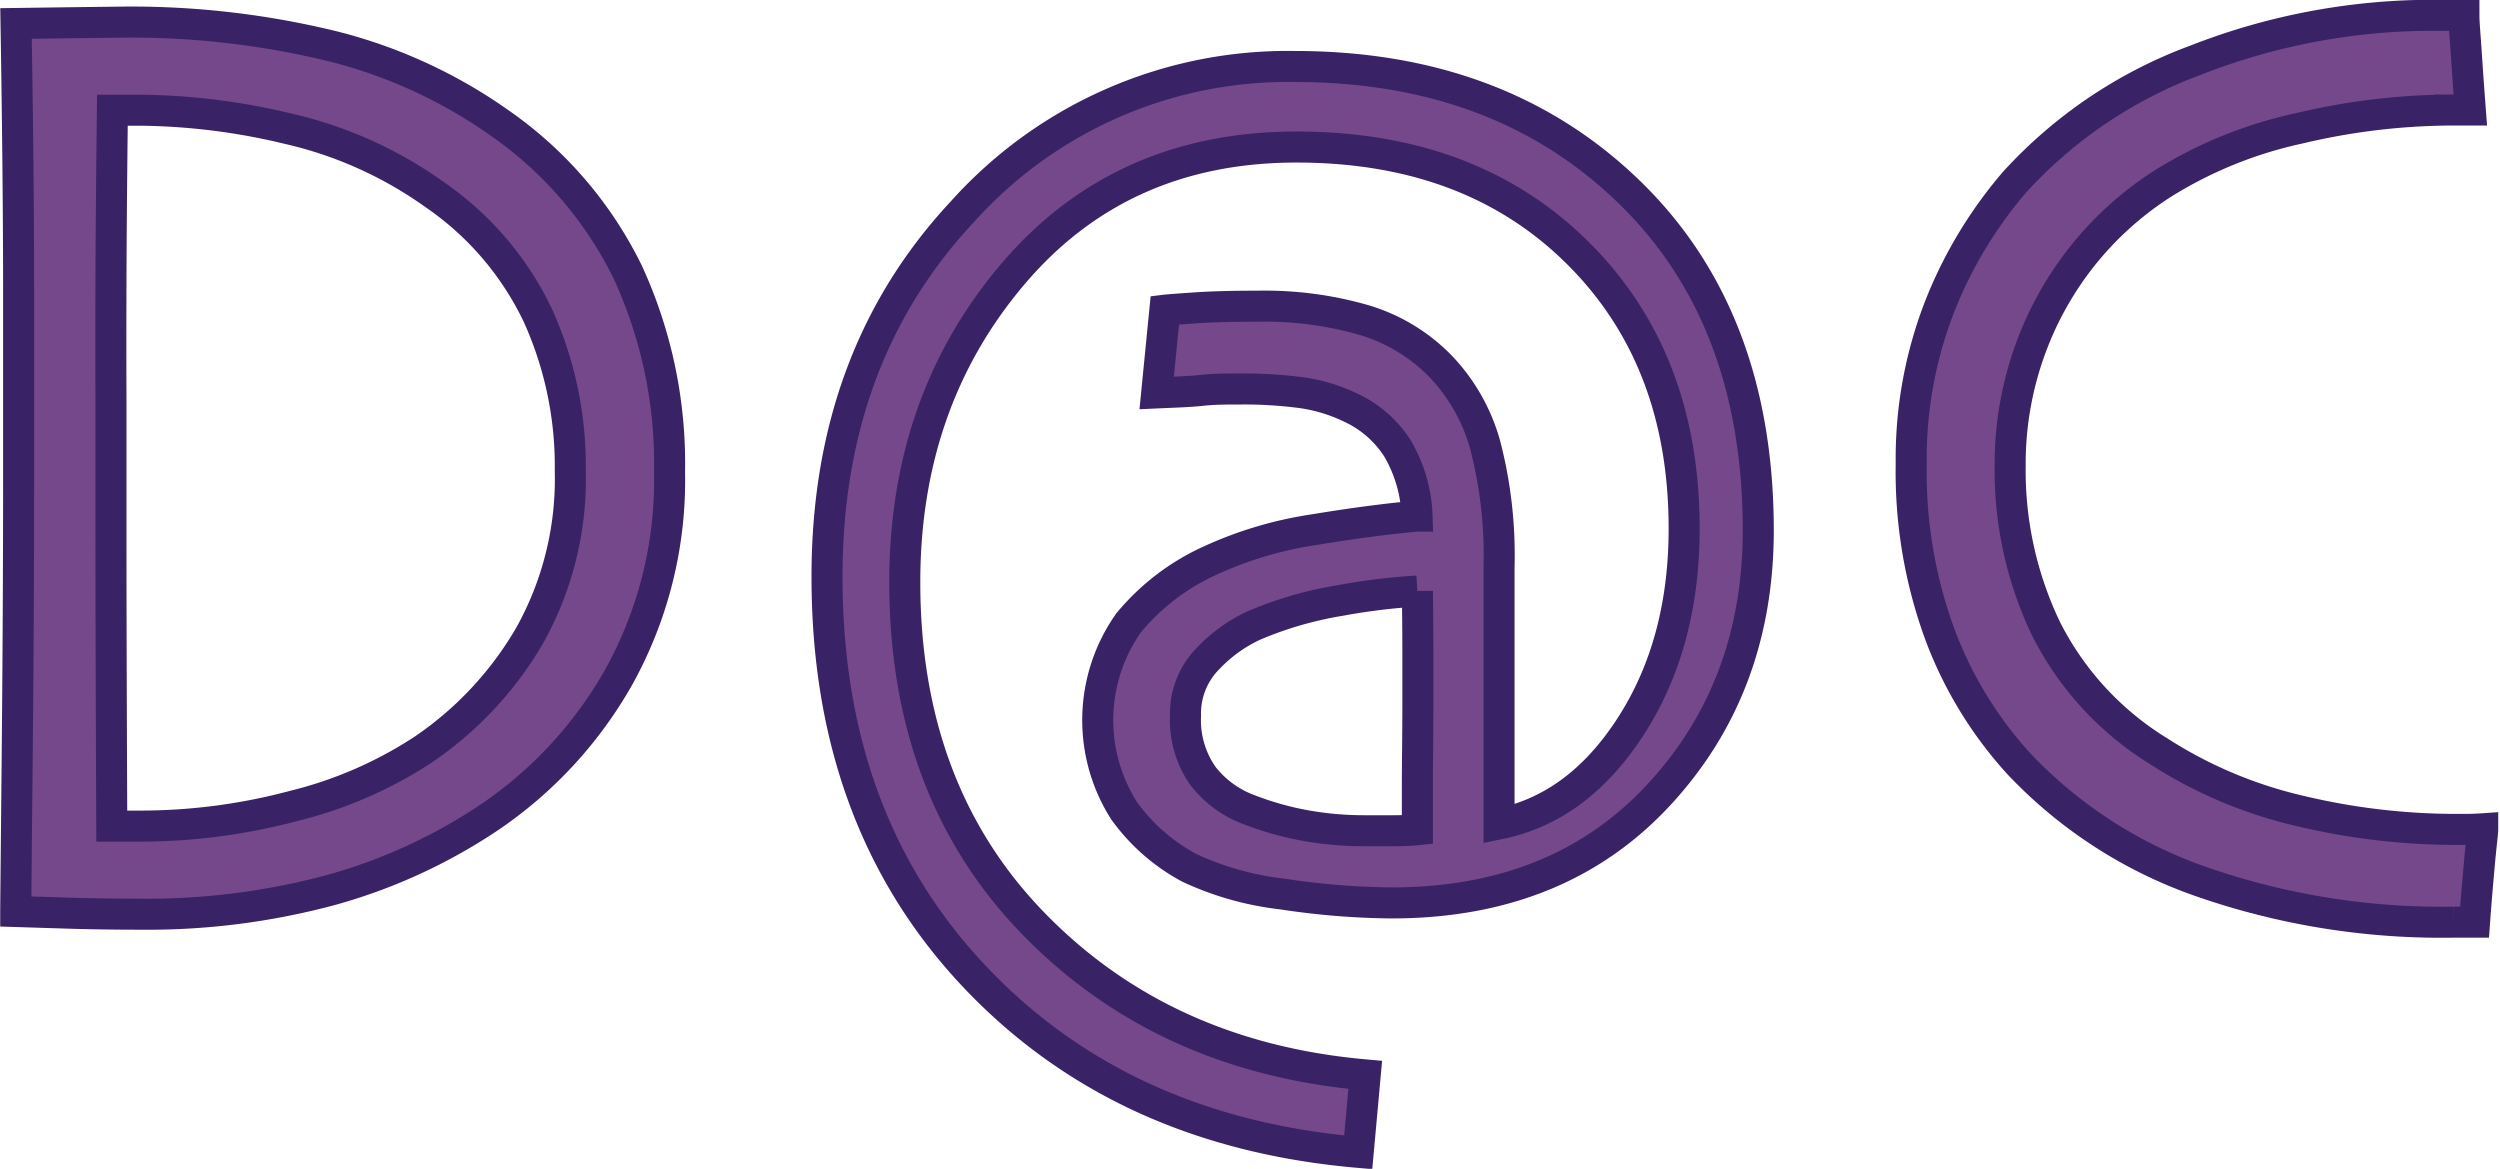 <svg id="Layer_1" data-name="Layer 1" xmlns="http://www.w3.org/2000/svg" viewBox="0 0 241.77 113.03"><defs><style>.cls-1{fill:#74488a;stroke:#392265;stroke-miterlimit:10;stroke-width:3px;}</style></defs><path class="cls-1" d="M267.44,254.8a39.16,39.16,0,0,1-4.88,19.79,40.31,40.31,0,0,1-12.66,13.7,52.74,52.74,0,0,1-15.09,6.92,68.26,68.26,0,0,1-18.7,2.37q-3.95,0-7.73-.13l-4.17-.13q0-.31.14-14.76t.14-27.38q0-6.85,0-17.61t-.25-26.13l5.16-.07,4.93-.06A82.07,82.07,0,0,1,235,213.68a48.31,48.31,0,0,1,16.16,7.49,37.74,37.74,0,0,1,12.24,14.32A44.19,44.19,0,0,1,267.44,254.8Zm-9.6-.07a35.3,35.3,0,0,0-3.16-15.11,29.63,29.63,0,0,0-10-11.66,39.41,39.41,0,0,0-14.12-6.34,63.29,63.29,0,0,0-14.07-1.79h-2.93q-.12,10.13-.14,16.78t0,10.63q0,2.82,0,13.16t.08,28.66h2.88a57.42,57.42,0,0,0,14.71-1.95,40.41,40.41,0,0,0,12.47-5.41,33.93,33.93,0,0,0,10.34-11.05A31,31,0,0,0,257.84,254.73Z" transform="translate(-202.69 -209.17)"/><path class="cls-1" d="M372.73,260.43q0,15.26-9.66,25.65t-25.74,10.41a73.63,73.63,0,0,1-10.62-.86,29,29,0,0,1-9-2.53,18.56,18.56,0,0,1-6.3-5.51,16.32,16.32,0,0,1,.43-18.19,22,22,0,0,1,7.84-6,37.11,37.11,0,0,1,10.05-3q5.65-.93,10-1.32a13.85,13.85,0,0,0-1.9-6.56,10.69,10.69,0,0,0-4.54-3.94,16,16,0,0,0-4.57-1.41,41.76,41.76,0,0,0-6.1-.38c-1.32,0-2.55,0-3.7.13s-2.6.17-4.37.25l.79-8c.41-.05,1.4-.12,3-.23s3.59-.16,6.07-.16a34.63,34.63,0,0,1,10.22,1.35,17.13,17.13,0,0,1,7.39,4.48,17.92,17.92,0,0,1,4.29,7.56A42.29,42.29,0,0,1,347.66,264v24.85q7.68-1.55,12.79-9.52t5.11-19.05q0-16.45-10.31-26.67t-27.18-10.22q-17,0-27.44,12.3t-10.44,29.78q0,20.29,12.53,33.11t32,14.54l-.68,7.49q-23-2-37.2-17.1t-14.17-38.62q0-21.26,13.13-35.29a42.25,42.25,0,0,1,32.09-14q19.82,0,32.32,12.1T372.73,260.43Zm-32.92,16.66V272.6q0-2.62-.05-6.27a61.61,61.61,0,0,0-7.51.92,36.14,36.14,0,0,0-8.3,2.41,14.48,14.48,0,0,0-4.41,3.17,7.55,7.55,0,0,0-2.2,5.54,9.4,9.4,0,0,0,1.7,5.86,10.07,10.07,0,0,0,4.57,3.29,29.52,29.52,0,0,0,5.45,1.51,32.34,32.34,0,0,0,5.61.48l2.71,0c1.13,0,1.92-.05,2.38-.1,0-.68,0-2.1,0-4.26S339.81,280.29,339.81,277.09Z" transform="translate(-202.69 -209.17)"/><path class="cls-1" d="M442.79,289.32c0,.38-.15,1.46-.31,3.23s-.33,3.71-.48,5.8h-2a70.71,70.71,0,0,1-24.5-3.94A44.25,44.25,0,0,1,397.9,283a38.56,38.56,0,0,1-7.59-12.43A45.66,45.66,0,0,1,387.52,254a40.53,40.53,0,0,1,2.76-15.21,42.18,42.18,0,0,1,7.23-12A44.58,44.58,0,0,1,415,215a62.88,62.88,0,0,1,23.43-4.35h2.54c0,.77.12,2,.23,3.68s.24,3.51.39,5.48h-1.92A64.82,64.82,0,0,0,425,221.59a41.41,41.41,0,0,0-13.06,5.28,31.81,31.81,0,0,0-11,11.82,32.4,32.4,0,0,0-3.85,15.53,35.38,35.38,0,0,0,3.45,15.72,29.49,29.49,0,0,0,10.91,11.88,43.14,43.14,0,0,0,13.65,5.77,65.06,65.06,0,0,0,15,1.79h1.07Q441.94,289.38,442.79,289.32Z" transform="translate(-202.69 -209.17)"/></svg>